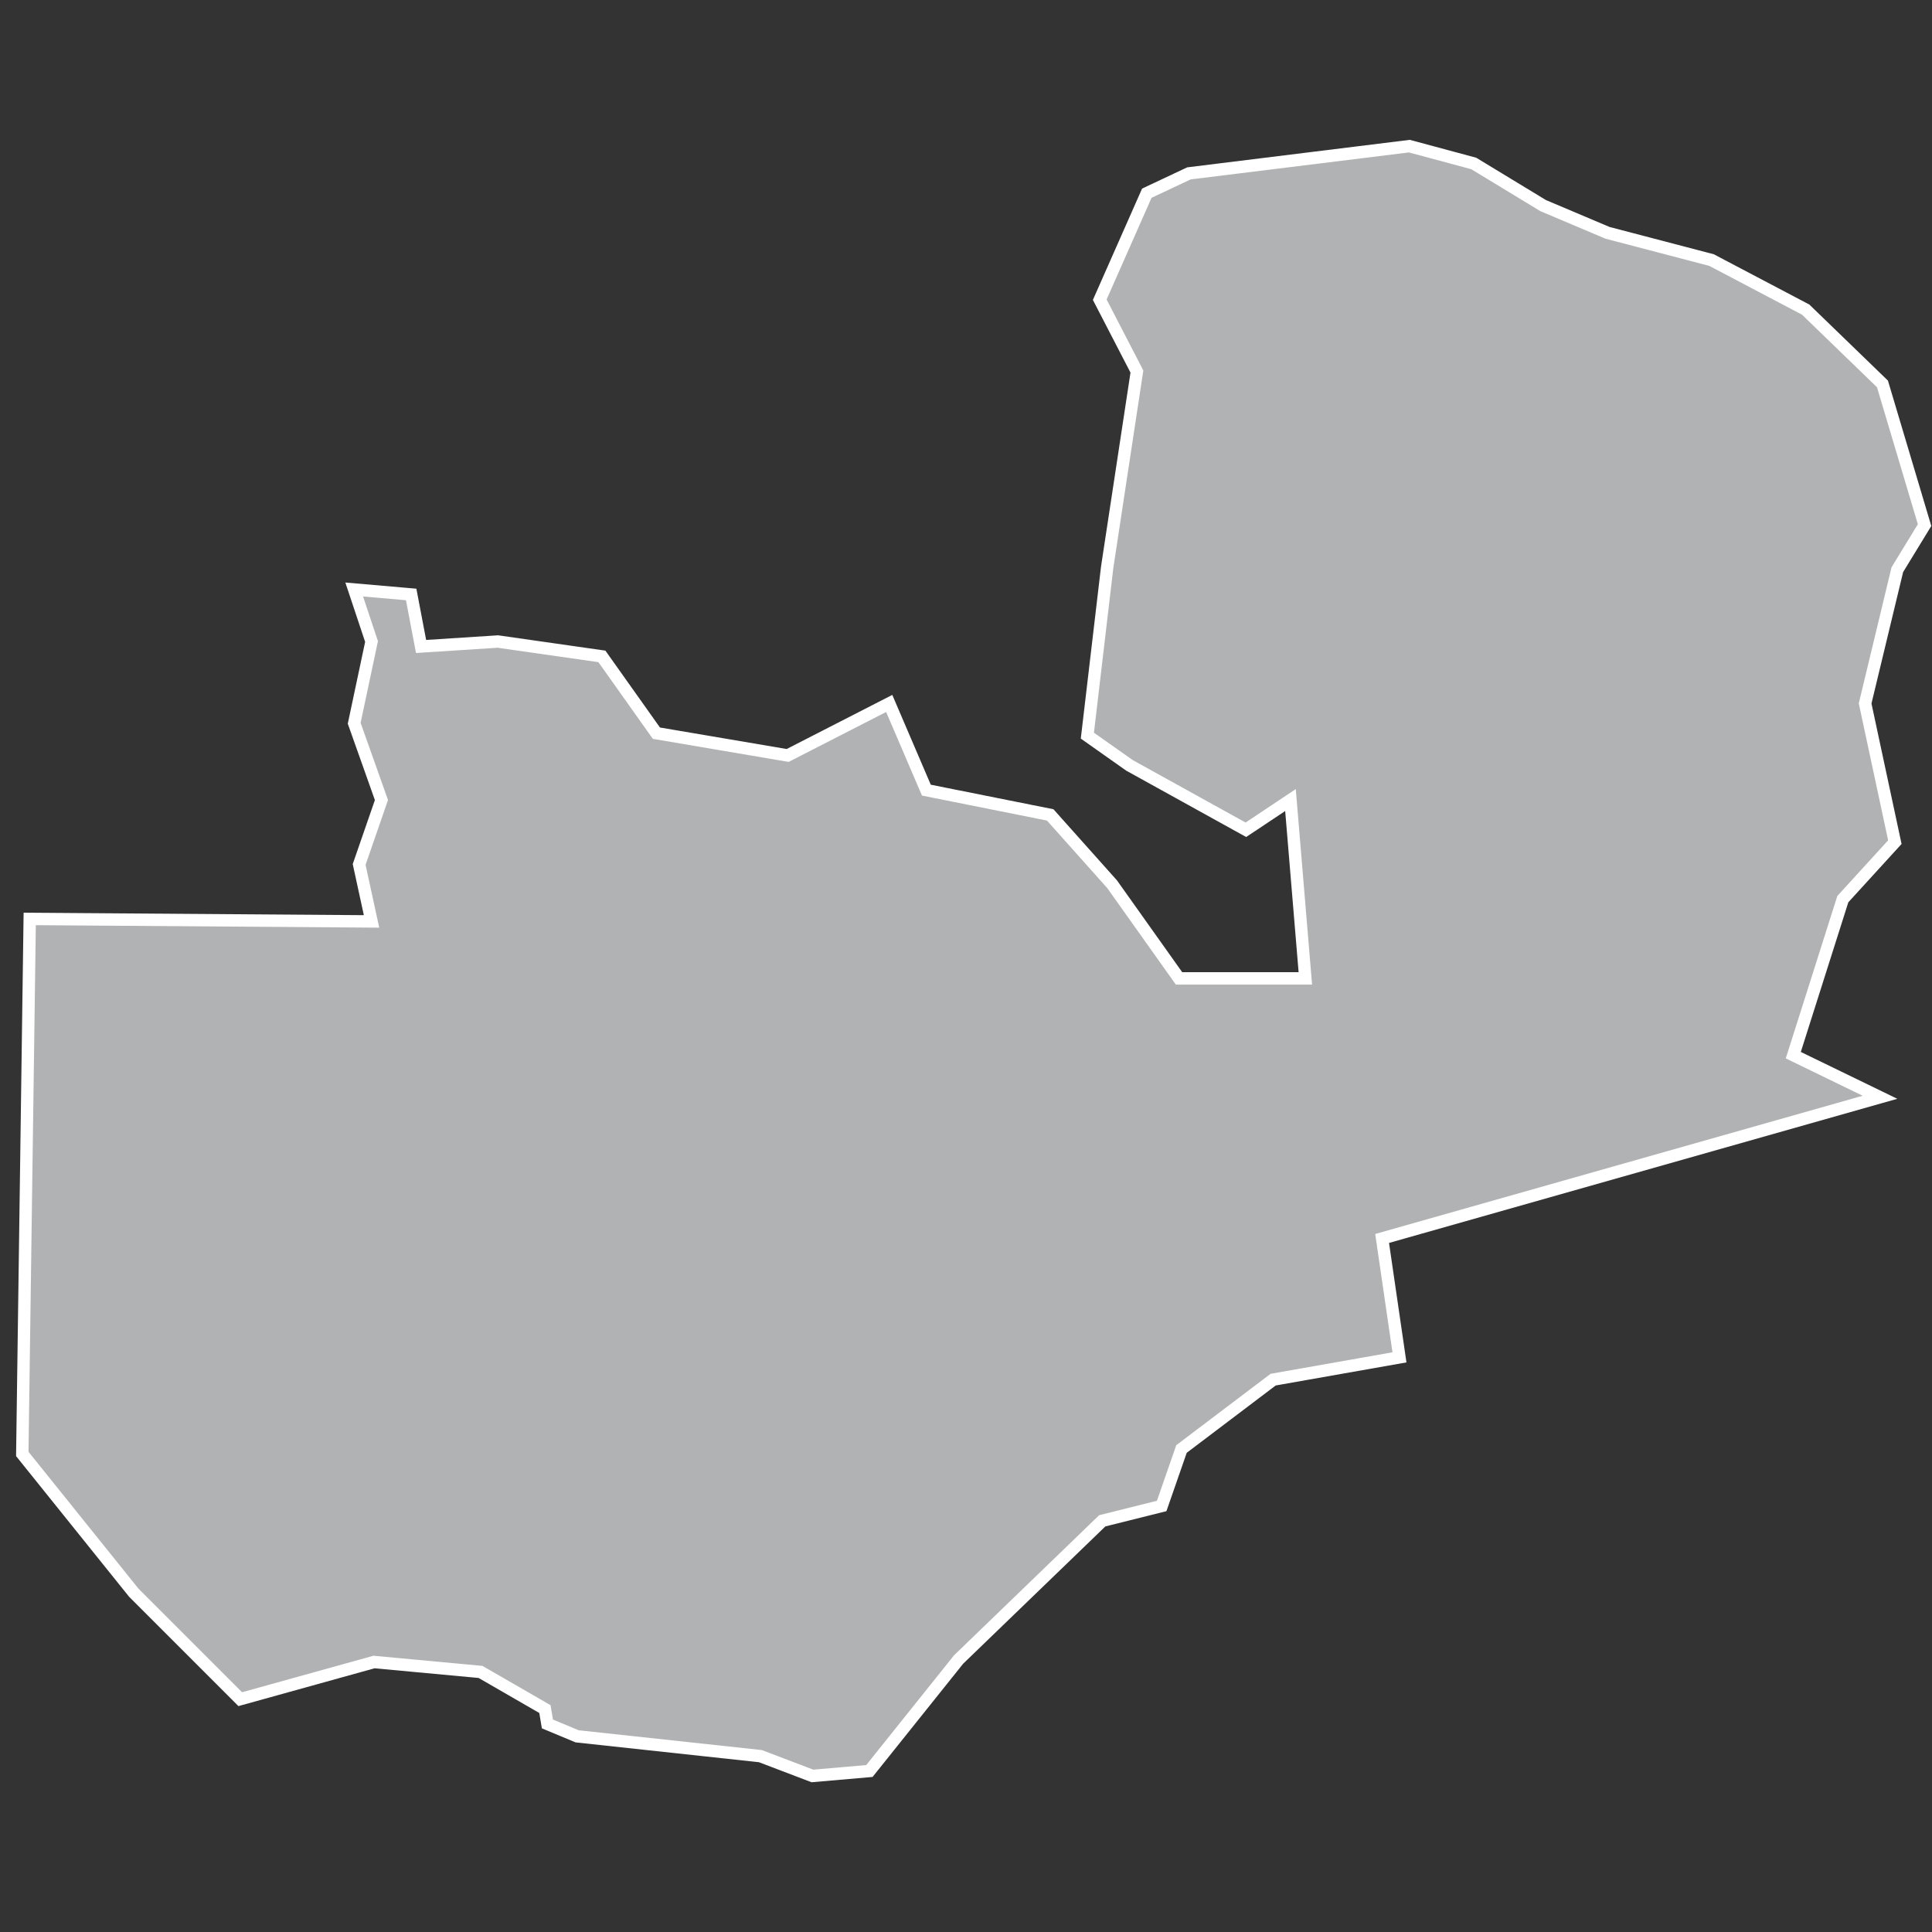 <?xml version="1.0" encoding="utf-8"?>
<!-- Generator: Adobe Illustrator 21.1.0, SVG Export Plug-In . SVG Version: 6.00 Build 0)  -->
<svg version="1.1" id="Layer_1" xmlns="http://www.w3.org/2000/svg" xmlns:xlink="http://www.w3.org/1999/xlink" x="0px" y="0px"
	 viewBox="0 0 78 78" style="enable-background:new 0 0 78 78;" xml:space="preserve">
<rect x="0" y="0" width="78" height="78" fill="#333333" stroke="none"/>
<style type="text/css">
	.st0{fill:#B1B2B3;stroke:#FFFFFF;stroke-width:0.5;}
</style>
<title>ZM</title>
<desc>Created with Sketch.</desc>
<g id="Map-countries">
	<g id="Artboard" transform="translate(-1459, -1303)">
		<polygon id="ZM" class="st0" points="1531.9,1315.5 1535,1318.5 1536.7,1324.2 1535.6,1326 1534.3,1331.4 1535.5,1337 
			1533.4,1339.3 1531.4,1345.6 1534.9,1347.3 1514.8,1353 1515.5,1357.8 1510.4,1358.7 1506.7,1361.5 1505.9,1363.8 1503.5,1364.4 
			1497.7,1370 1494.1,1374.5 1491.8,1374.7 1489.7,1373.9 1482.3,1373.1 1481.1,1372.6 1481,1372 1478.4,1370.5 1474.1,1370.1 
			1468.7,1371.6 1464.4,1367.3 1459.9,1361.7 1460.2,1340.1 1474,1340.2 1473.5,1337.9 1474.4,1335.3 1473.3,1332.2 1474,1328.9 
			1473.3,1326.8 1475.6,1327 1476,1329.1 1479.1,1328.9 1483.3,1329.5 1485.5,1332.6 1490.8,1333.5 1494.9,1331.4 1496.4,1334.9 
			1501.4,1335.9 1503.9,1338.7 1506.6,1342.5 1511.7,1342.5 1511.1,1335.3 1509.3,1336.5 1504.6,1333.9 1502.9,1332.7 
			1503.7,1325.9 1504.9,1318 1503.4,1315.1 1505.3,1310.8 1507,1310 1515.9,1308.9 1518.5,1309.6 1521.3,1311.3 1523.9,1312.4 
			1528.1,1313.5 		"/>
	</g>
</g>
</svg>
